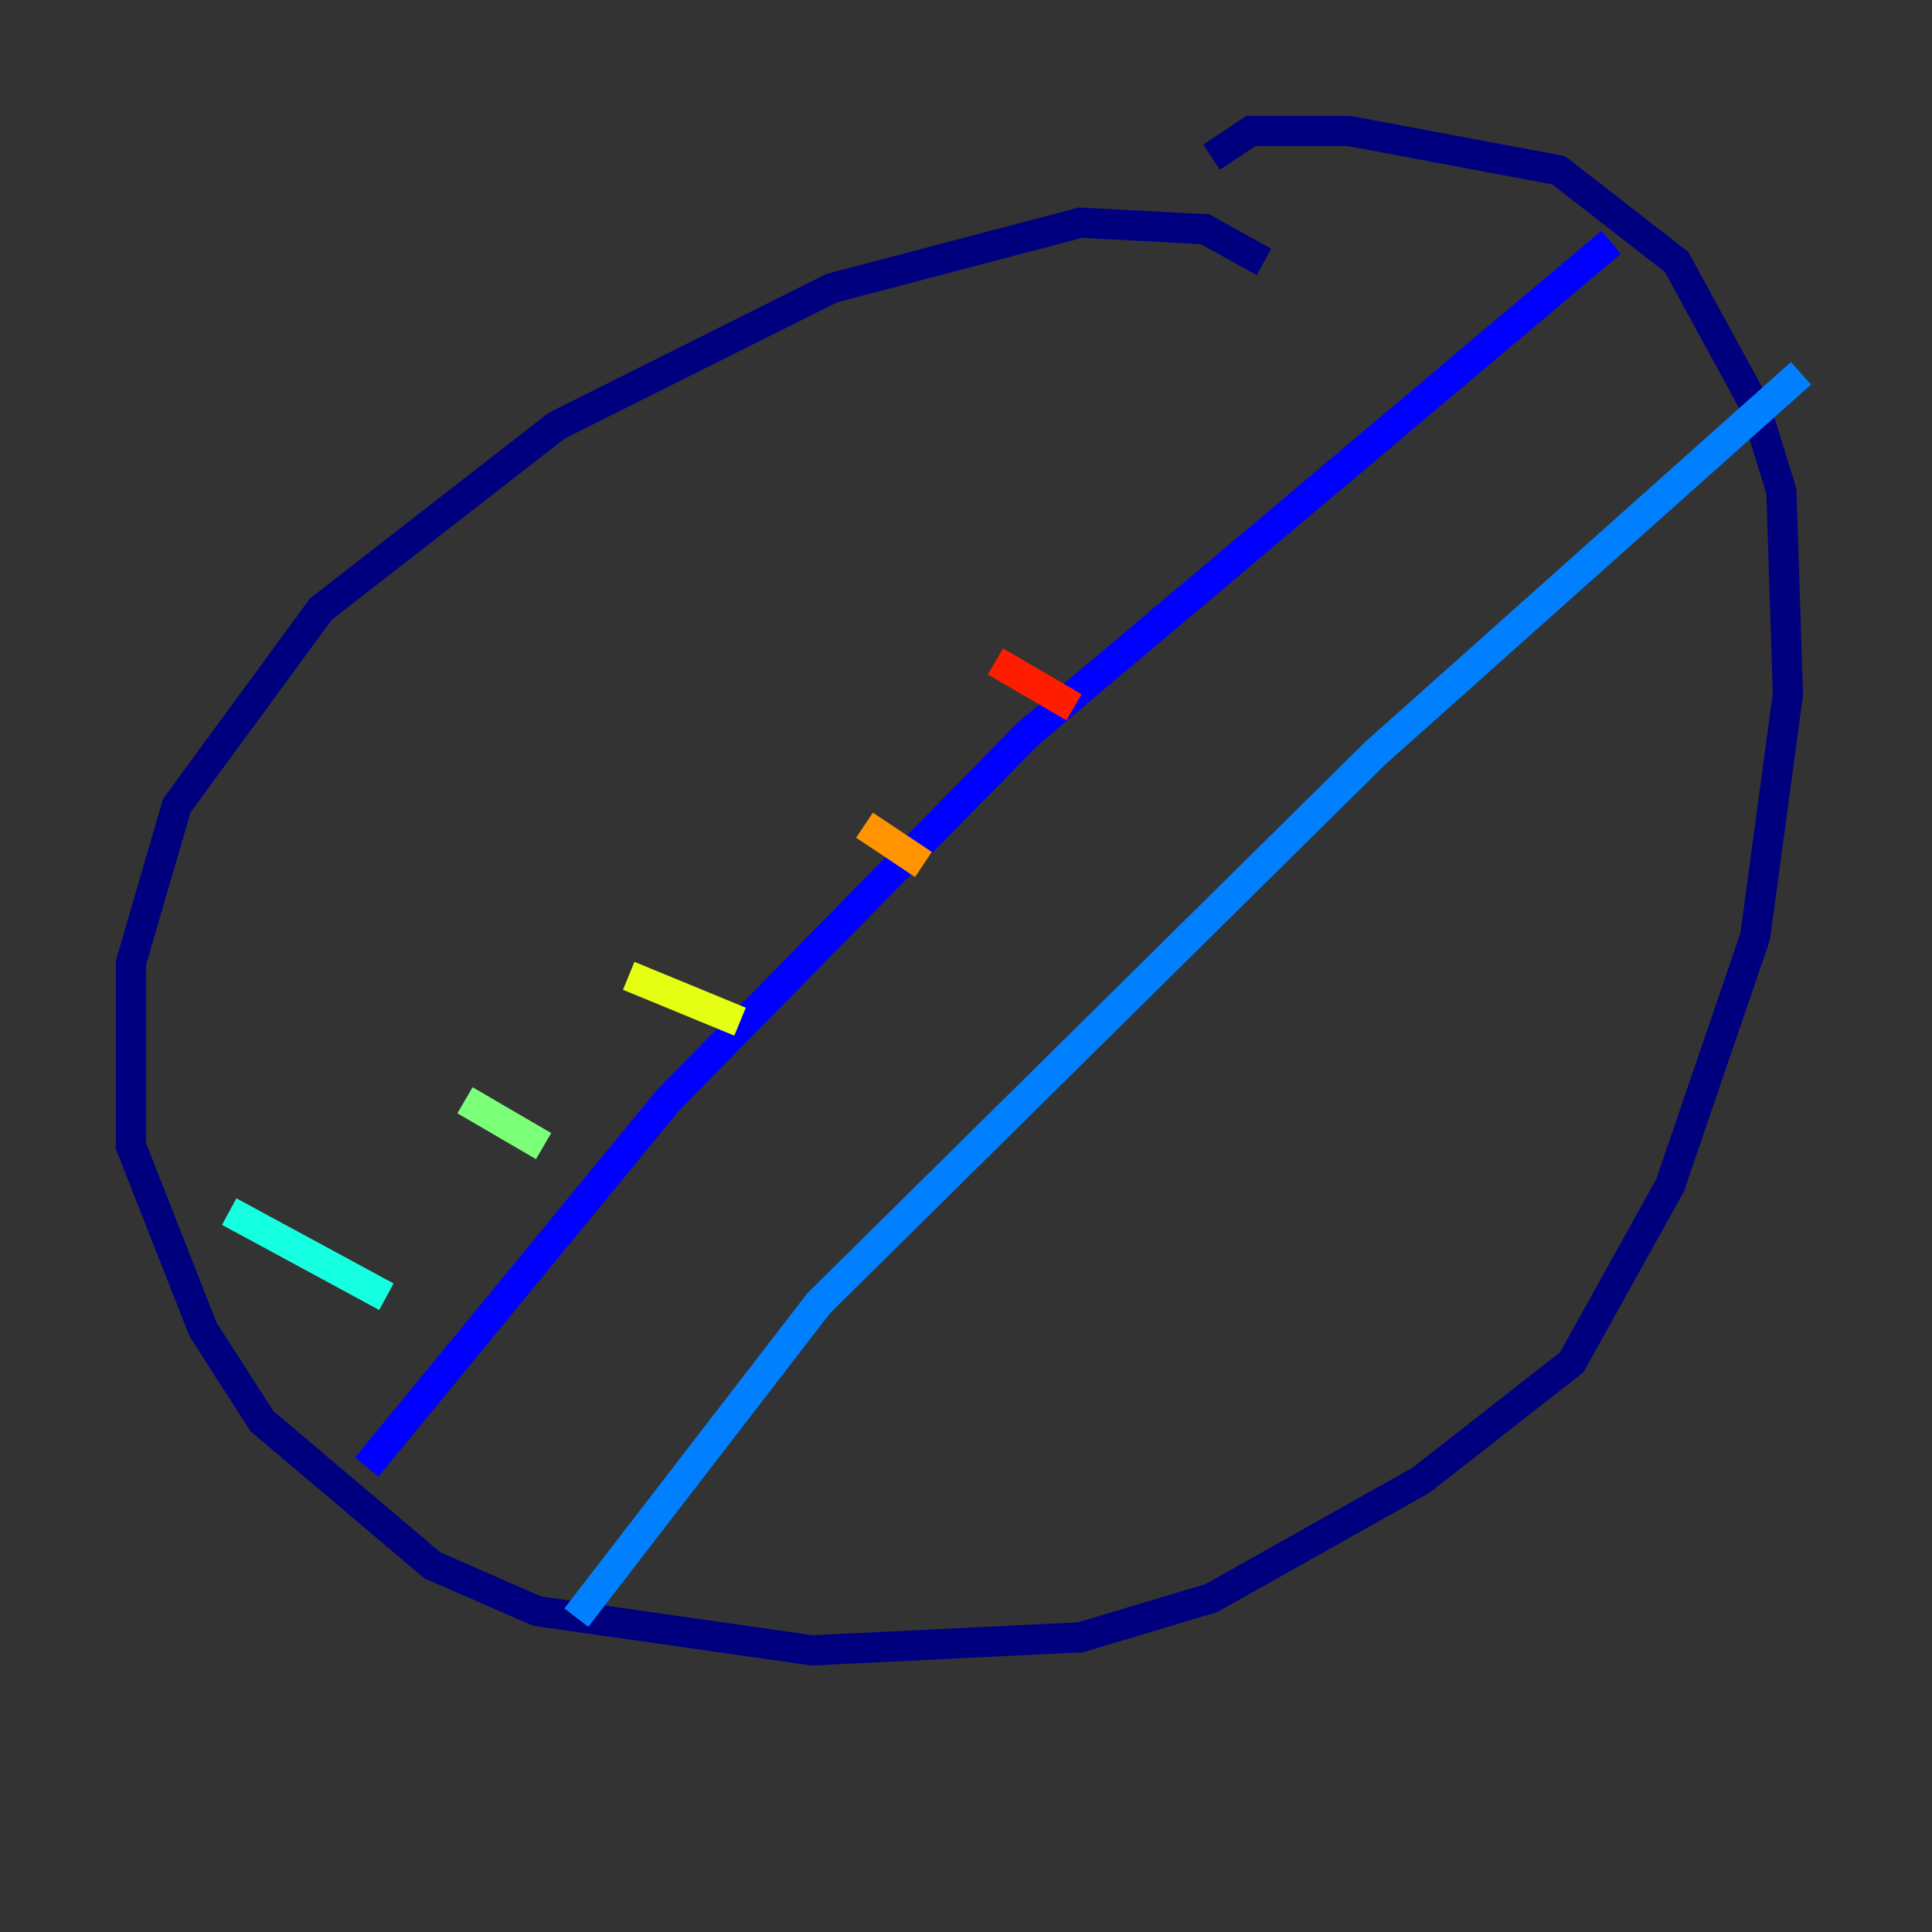 <?xml version="1.0" encoding="utf-8" ?>
<svg baseProfile="tiny" height="128" version="1.2" viewBox="0,0,128,128" width="128" xmlns="http://www.w3.org/2000/svg" xmlns:ev="http://www.w3.org/2001/xml-events" xmlns:xlink="http://www.w3.org/1999/xlink"><rect x="0" y="0" width="128" height="128" fill="#333333" stroke="none"/><defs /><polyline fill="none" points="83.742,17.356 79.837,15.186 71.593,14.752 55.105,19.091 36.881,28.203 21.261,40.352 11.715,53.37 8.678,63.783 8.678,75.932 13.451,88.081 17.356,94.156 28.637,103.702 35.58,106.739 53.803,109.342 71.593,108.475 80.271,105.871 94.156,98.061 104.136,90.251 110.644,78.536 116.285,62.047 118.454,45.993 118.02,32.542 116.285,26.902 111.078,17.356 103.268,11.281 89.383,8.678 82.875,8.678 80.271,10.414" stroke="#00007f" stroke-width="2" /><polyline fill="none" points="24.298,97.193 44.258,72.895 68.122,48.597 106.739,16.054" stroke="#0000ff" stroke-width="2" /><polyline fill="none" points="38.183,107.173 54.237,86.346 91.119,49.898 119.322,24.732" stroke="#0080ff" stroke-width="2" /><polyline fill="none" points="15.186,80.271 25.6,85.912" stroke="#15ffe1" stroke-width="2" /><polyline fill="none" points="30.807,72.895 36.014,75.932" stroke="#7cff79" stroke-width="2" /><polyline fill="none" points="41.654,64.651 49.031,67.688" stroke="#e4ff12" stroke-width="2" /><polyline fill="none" points="57.275,54.671 61.18,57.275" stroke="#ff9400" stroke-width="2" /><polyline fill="none" points="65.953,43.824 71.159,46.861" stroke="#ff1d00" stroke-width="2" /><polyline fill="none" points="76.366,31.675 76.366,31.675" stroke="#7f0000" stroke-width="2" /></svg>